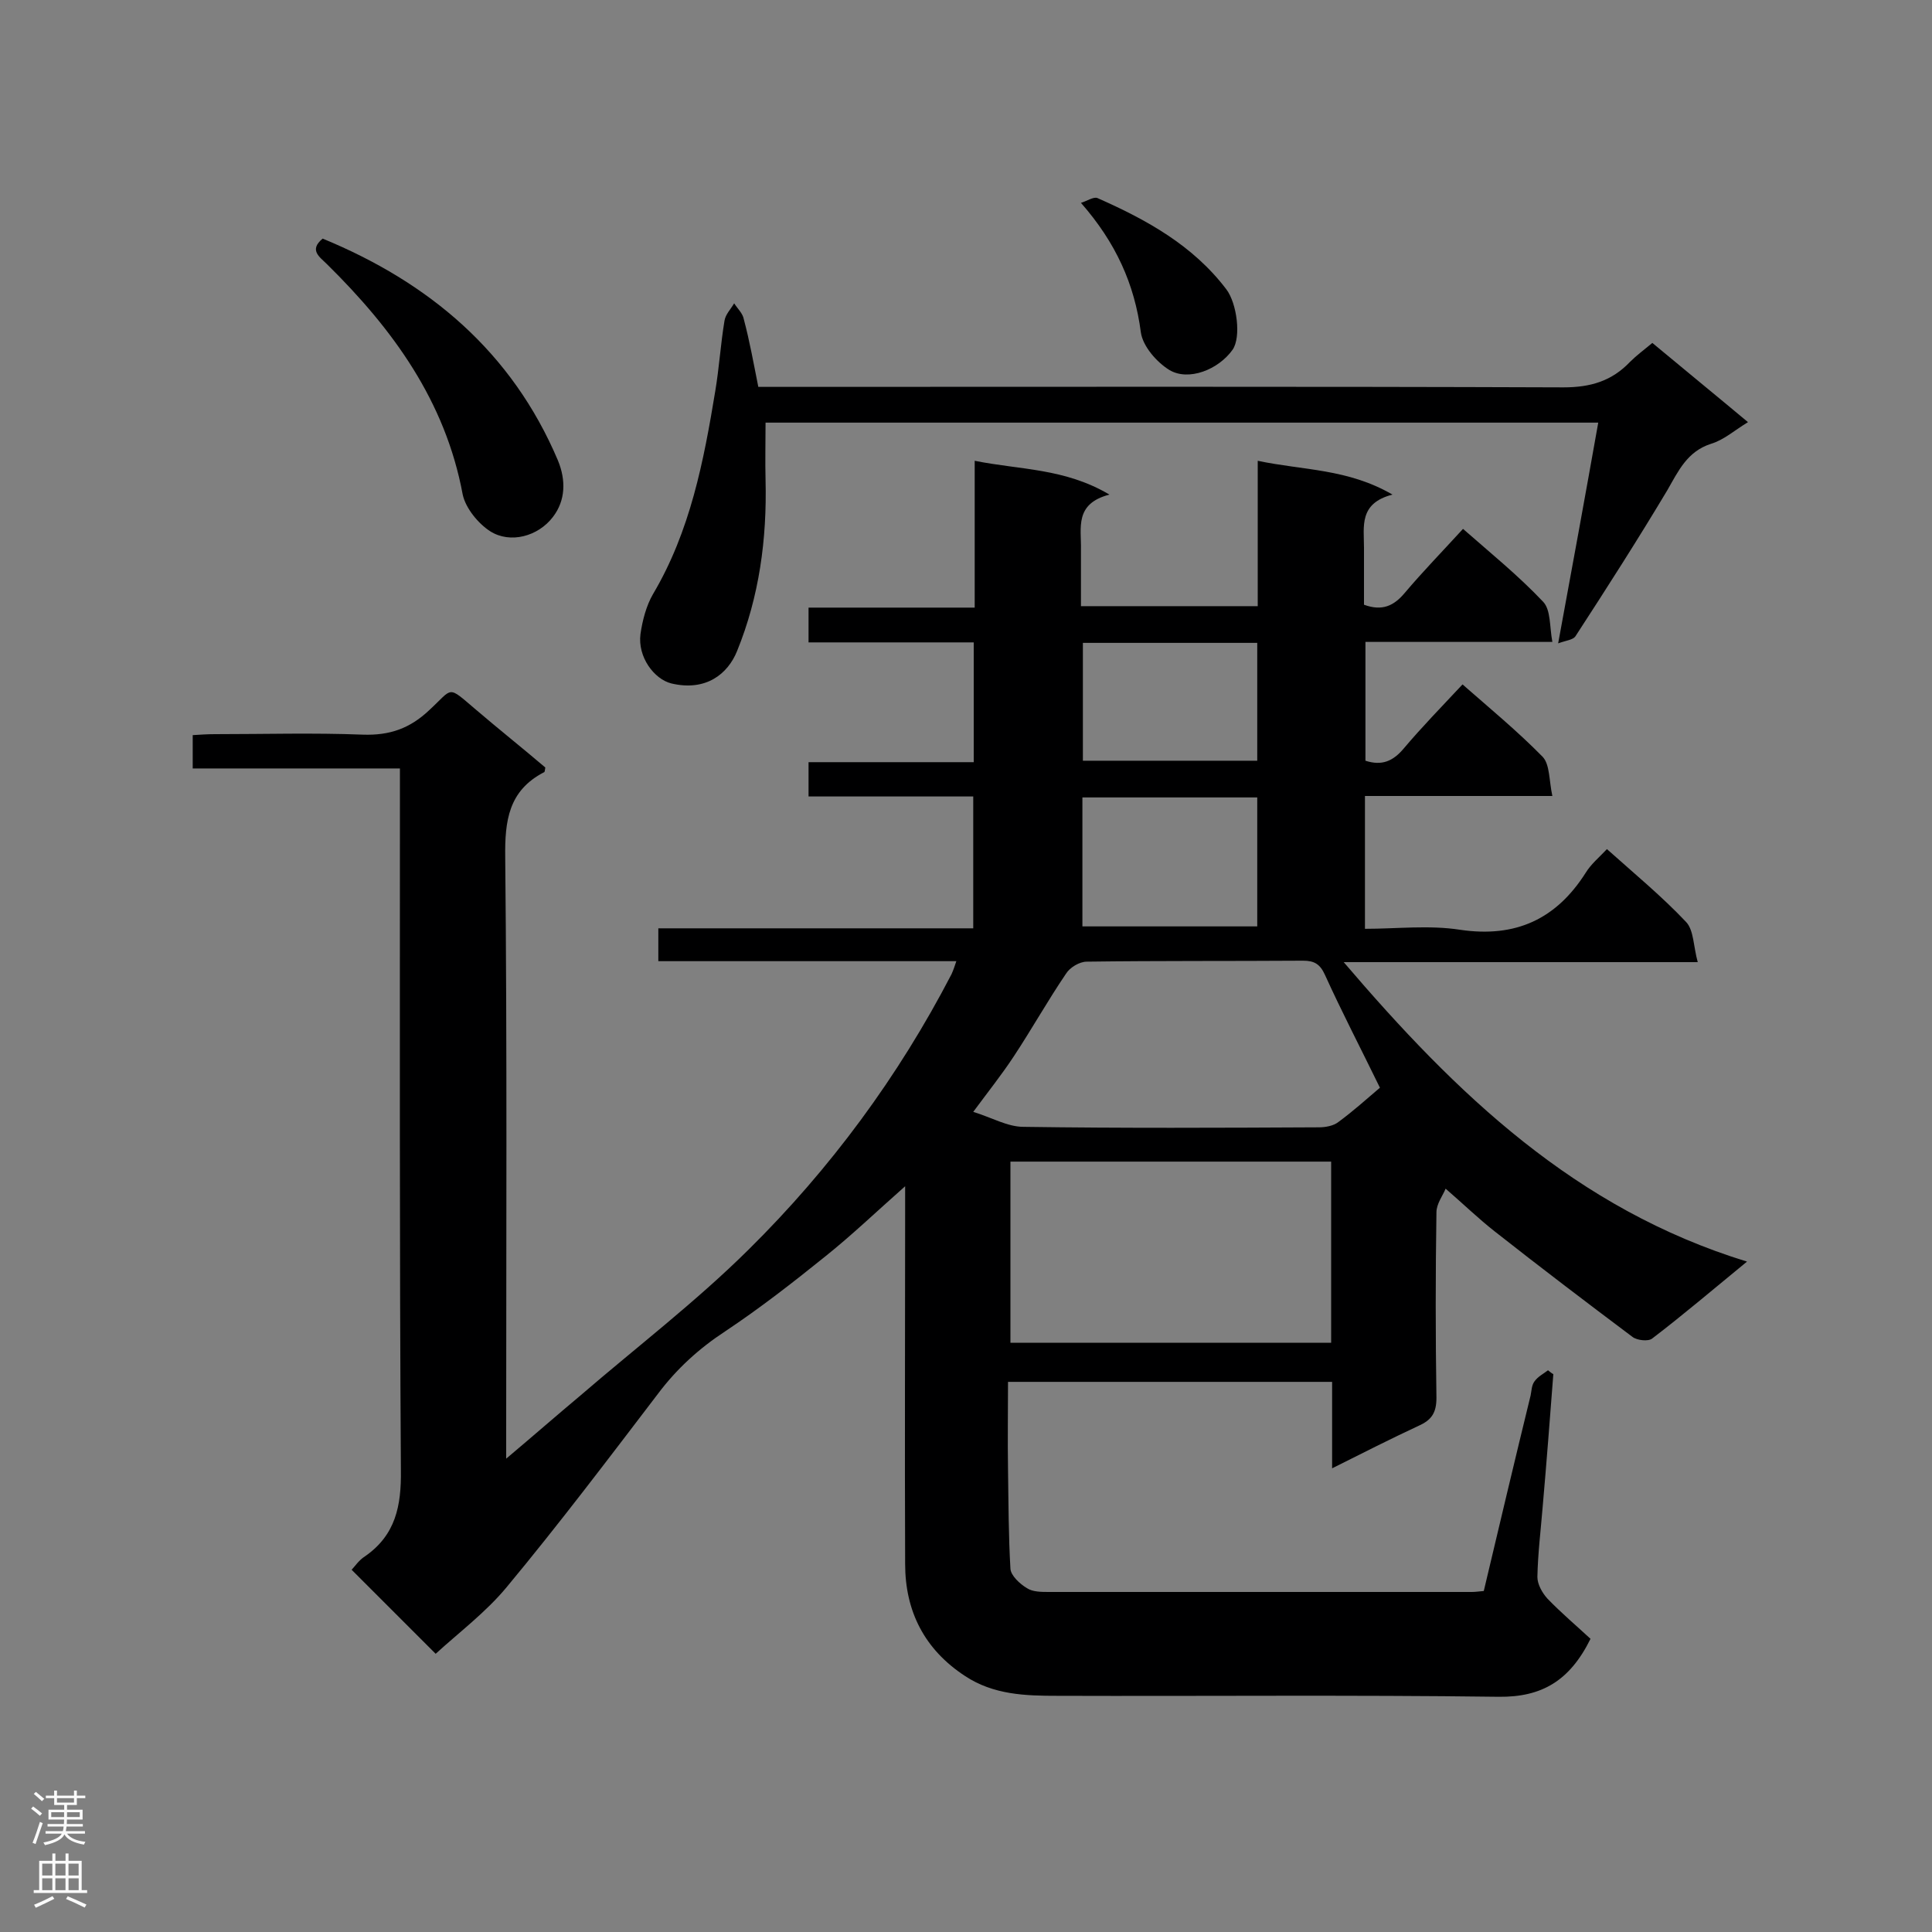 <svg enable-background="new 0 0 400 400" viewBox="0 0 400 400" xmlns="http://www.w3.org/2000/svg"><rect x="0" y="0" width="400" height="400" fill="#808080" stroke="none"/><g fill="#000001"><path d="m198 199c-20.8 0-41.1 0-61.7 0 0-2.3 0-4.4 0-6.8h65.2c0-9.2 0-18.1 0-27.3-11.3 0-22.5 0-34.1 0 0-2.5 0-4.6 0-7.1h34.2c0-8.4 0-16.4 0-24.8-11.4 0-22.7 0-34.2 0 0-2.5 0-4.6 0-7.2h34.4c0-10.2 0-19.9 0-30.4 9.4 1.9 18.6 1.5 27.9 7-7.3 1.9-5.8 6.9-5.9 11.4v11.7h36.6c0-9.9 0-19.6 0-30.1 9.4 2 18.6 1.6 27.9 7-7 1.8-5.9 6.6-5.9 11v11.8c3.8 1.4 6.2.2 8.4-2.4 3.8-4.5 7.9-8.7 12.1-13.3 5.7 5 11.5 9.7 16.6 15.1 1.6 1.7 1.3 5.1 1.9 8.3-13.4 0-25.8 0-38.7 0v24.6c3.4 1.1 5.7.1 7.9-2.5 3.8-4.5 7.9-8.7 12.2-13.3 5.7 5 11.4 9.7 16.6 15 1.5 1.6 1.3 4.9 2 8.1-13.4 0-25.9 0-38.8 0v27.5c6.6 0 13.3-.8 19.7.2 11.5 1.7 19.9-2.2 26-11.8 1.1-1.8 2.8-3.2 4.4-4.9 5.7 5.1 11.4 9.8 16.4 15.1 1.6 1.7 1.5 5.1 2.4 8.3-24.8 0-48.6 0-73.3 0 23.3 27.3 48 51.1 83.5 62-7.2 5.9-13.3 11.1-19.6 15.9-.8.7-3.2.4-4.1-.3-9.6-7.2-19.2-14.5-28.6-21.9-3.3-2.6-6.3-5.5-10.1-8.8-.5 1.3-1.9 3.1-1.9 4.9-.2 12.8-.2 25.6 0 38.4 0 3.1-1 4.6-3.7 5.8-5.8 2.7-11.5 5.6-17.9 8.8 0-6.3 0-12 0-17.9-22.5 0-44.5 0-67.1 0 0 6.1-.1 12.1 0 18.1.1 6.9.1 13.8.5 20.6.1 1.4 1.9 3.1 3.4 4 1.2.8 3 .8 4.6.8h87.5c.7 0 1.4-.1 2.5-.2 3.2-13.5 6.4-27 9.7-40.5.2-1 .2-2.1.8-2.9.7-1 1.9-1.6 2.8-2.3.4.3.7.6 1.1.8-.7 9.1-1.4 18.3-2.2 27.4-.4 4.9-1 9.7-1.1 14.6 0 1.5 1 3.3 2.1 4.5 2.9 3 6.1 5.7 8.9 8.3-4.3 8.7-10.1 12.1-19 12-30.5-.4-60.9-.1-91.4-.2-6.6 0-13.2-.2-19.1-4.1-8.4-5.5-12.4-13.4-12.4-23.2-.1-24.3 0-48.6 0-72.8 0-1.5 0-3.1 0-5.4-6 5.3-11 10.1-16.5 14.5-6.7 5.4-13.5 10.7-20.7 15.5-5.5 3.6-10.1 7.8-14 13-10.3 13.5-20.5 27-31.3 40-4.3 5.2-9.9 9.4-14.7 13.8-5.4-5.4-11.3-11.3-17.4-17.4.6-.6 1.5-2 2.8-2.8 6.3-4.4 7.5-10.4 7.4-17.8-.3-46.4-.2-92.8-.2-139.2 0-1.9 0-3.7 0-6.1-14.4 0-28.6 0-42.9 0 0-2.5 0-4.5 0-6.9 1.5-.1 3.1-.2 4.6-.2 10.2 0 20.4-.3 30.6.1 5.6.2 9.8-1.3 13.8-5.1 5-4.6 3.6-5.2 9.6-.1 4.8 4.1 9.7 8 14.4 12-.1.6-.1 1-.3 1-7.3 3.8-8.1 10-8 17.6.4 39.5.2 79 .2 118.5v6c5.7-4.8 10.5-9 15.4-13.1 11.6-10 23.9-19.4 34.8-30.2 16.9-16.7 31-35.8 42-57 .4-.9.6-1.5 1-2.7zm11.2 41.5v37.5h66.4c0-12.6 0-25 0-37.5-22.2 0-44.1 0-66.4 0zm76.5-15.3c-4-8.2-7.9-15.7-11.4-23.4-1-2.2-2.2-2.9-4.5-2.9-14.9.1-29.9 0-44.8.2-1.5 0-3.5 1.2-4.3 2.5-3.8 5.6-7.1 11.5-10.8 17.1-2.5 3.8-5.3 7.3-8.4 11.5 3.9 1.2 7.1 3.1 10.4 3.1 20.4.3 40.8.2 61.2.1 1.3 0 3-.3 4-1.1 3-2.2 5.9-4.8 8.6-7.1zm-61.6-33.4h36.2c0-9.1 0-17.9 0-26.7-12.3 0-24.2 0-36.2 0zm36.2-58.7c-12.3 0-24.2 0-36.1 0v24.4h36.1c0-8.2 0-16.2 0-24.4z"/><path d="m157 80.1h5.5c53.7 0 107.5-.1 161.2.1 5.6 0 10-1.3 13.8-5.3 1.3-1.3 2.8-2.4 4.6-3.9 6.6 5.5 13.1 10.8 19.8 16.4-2.8 1.7-5 3.7-7.7 4.5-4.9 1.6-6.7 5.6-9 9.6-6.1 10.2-12.5 20.2-19 30.2-.5.8-2 .9-3.6 1.5 2.9-15.7 5.6-30.5 8.3-45.7-58 0-115.2 0-172.4 0 0 4-.1 7.9 0 11.9.3 12.2-1.3 24.1-5.9 35.4-1.9 4.7-6.4 8.4-13.6 6.7-3.6-.9-7-5.5-6.4-10.2.4-2.8 1.2-5.9 2.6-8.3 7.7-13 10.5-27.5 12.9-42.1.8-4.8 1.1-9.7 1.9-14.5.2-1.3 1.3-2.4 2-3.6.7 1.1 1.8 2.1 2 3.3 1.2 4.5 2 9 3 14z"/><path d="m66.8 49.4c22.1 9.1 39.2 23.5 48.7 45.9 1.7 4.1 1.6 8.3-1 11.7-3.1 4.1-8.9 5.6-13 3-2.5-1.6-5.1-4.8-5.7-7.6-3.6-19.4-14.5-34.3-28.1-47.7-1.5-1.5-3.8-2.9-.9-5.3z"/><path d="m223.8 42c1.3-.4 2.6-1.3 3.4-1 10.2 4.5 19.8 9.8 26.7 18.9 2.2 2.9 3.1 9.9 1.3 12.5-2.9 4.1-9.1 6.6-13.1 4.2-2.6-1.6-5.5-4.9-5.9-7.8-1.3-10-5.2-18.6-12.4-26.8z"/></g><path d="m6.44 374.46.42-.45c.65.47 1.27.95 1.85 1.44l-.45.49c-.65-.56-1.25-1.06-1.82-1.48m.93 7.33-.63-.26c.55-1.36 1.05-2.8 1.52-4.33.19.1.38.19.59.27-.46 1.29-.95 2.73-1.48 4.32m-.38-10.38.44-.42c.43.34 1.01.82 1.74 1.44l-.49.49c-.53-.51-1.09-1.01-1.69-1.51m2.5.35h1.72v-1.04h.59v1.04h3.52v-1.04h.59v1.04h1.75v.53h-1.75v1.42h-2.03v.97h3.22v2.03h-3.24c0 .35-.01.66-.03.93h3.32v.53h-3.37c-.03.27-.08.58-.15.94h3.96v.53h-3.71c.67.92 1.93 1.48 3.79 1.68-.13.24-.23.44-.29.59-2.13-.38-3.48-1.08-4.04-2.12-.43.97-1.77 1.72-4.03 2.23-.09-.19-.2-.37-.33-.55 2.1-.42 3.37-1.03 3.81-1.83h-3.36v-.53h3.58c.08-.29.13-.61.16-.94h-3.33v-.53h3.39c.02-.27.04-.58.04-.93h-3.23v-2.03h3.25v-.97h-2.07v-1.42h-1.73zm1.12 3.44v1h2.65c.01-.3.02-.44.01-.4v-.25-.35zm1.19-2h3.52v-.91h-3.52zm4.71 2h-2.63v.59c0 .15-.01.28-.01.4h2.64z" fill="#fafafa"/><path d="m13.56 383.74h.63v1.52h2.72v6.07h1.13v.6h-11.06v-.6h1.13v-6.07h2.73v-1.52h.63v1.52h2.1v-1.52zm-2.69 8.83.38.56c-1.24.63-2.53 1.25-3.85 1.85-.1-.21-.21-.42-.34-.63 1.36-.55 2.63-1.15 3.81-1.78m-2.13-4.27h2.1v-2.45h-2.1zm0 3.04h2.1v-2.46h-2.1zm2.72-3.04h2.1v-2.45h-2.1zm0 3.04h2.1v-2.46h-2.1zm6.07 3.6c-1.41-.71-2.7-1.3-3.86-1.78l.35-.56c1.45.62 2.75 1.19 3.88 1.72zm-1.25-9.09h-2.1v2.45h2.1zm-2.09 5.49h2.1v-2.46h-2.1z" fill="#fafafa"/></svg>